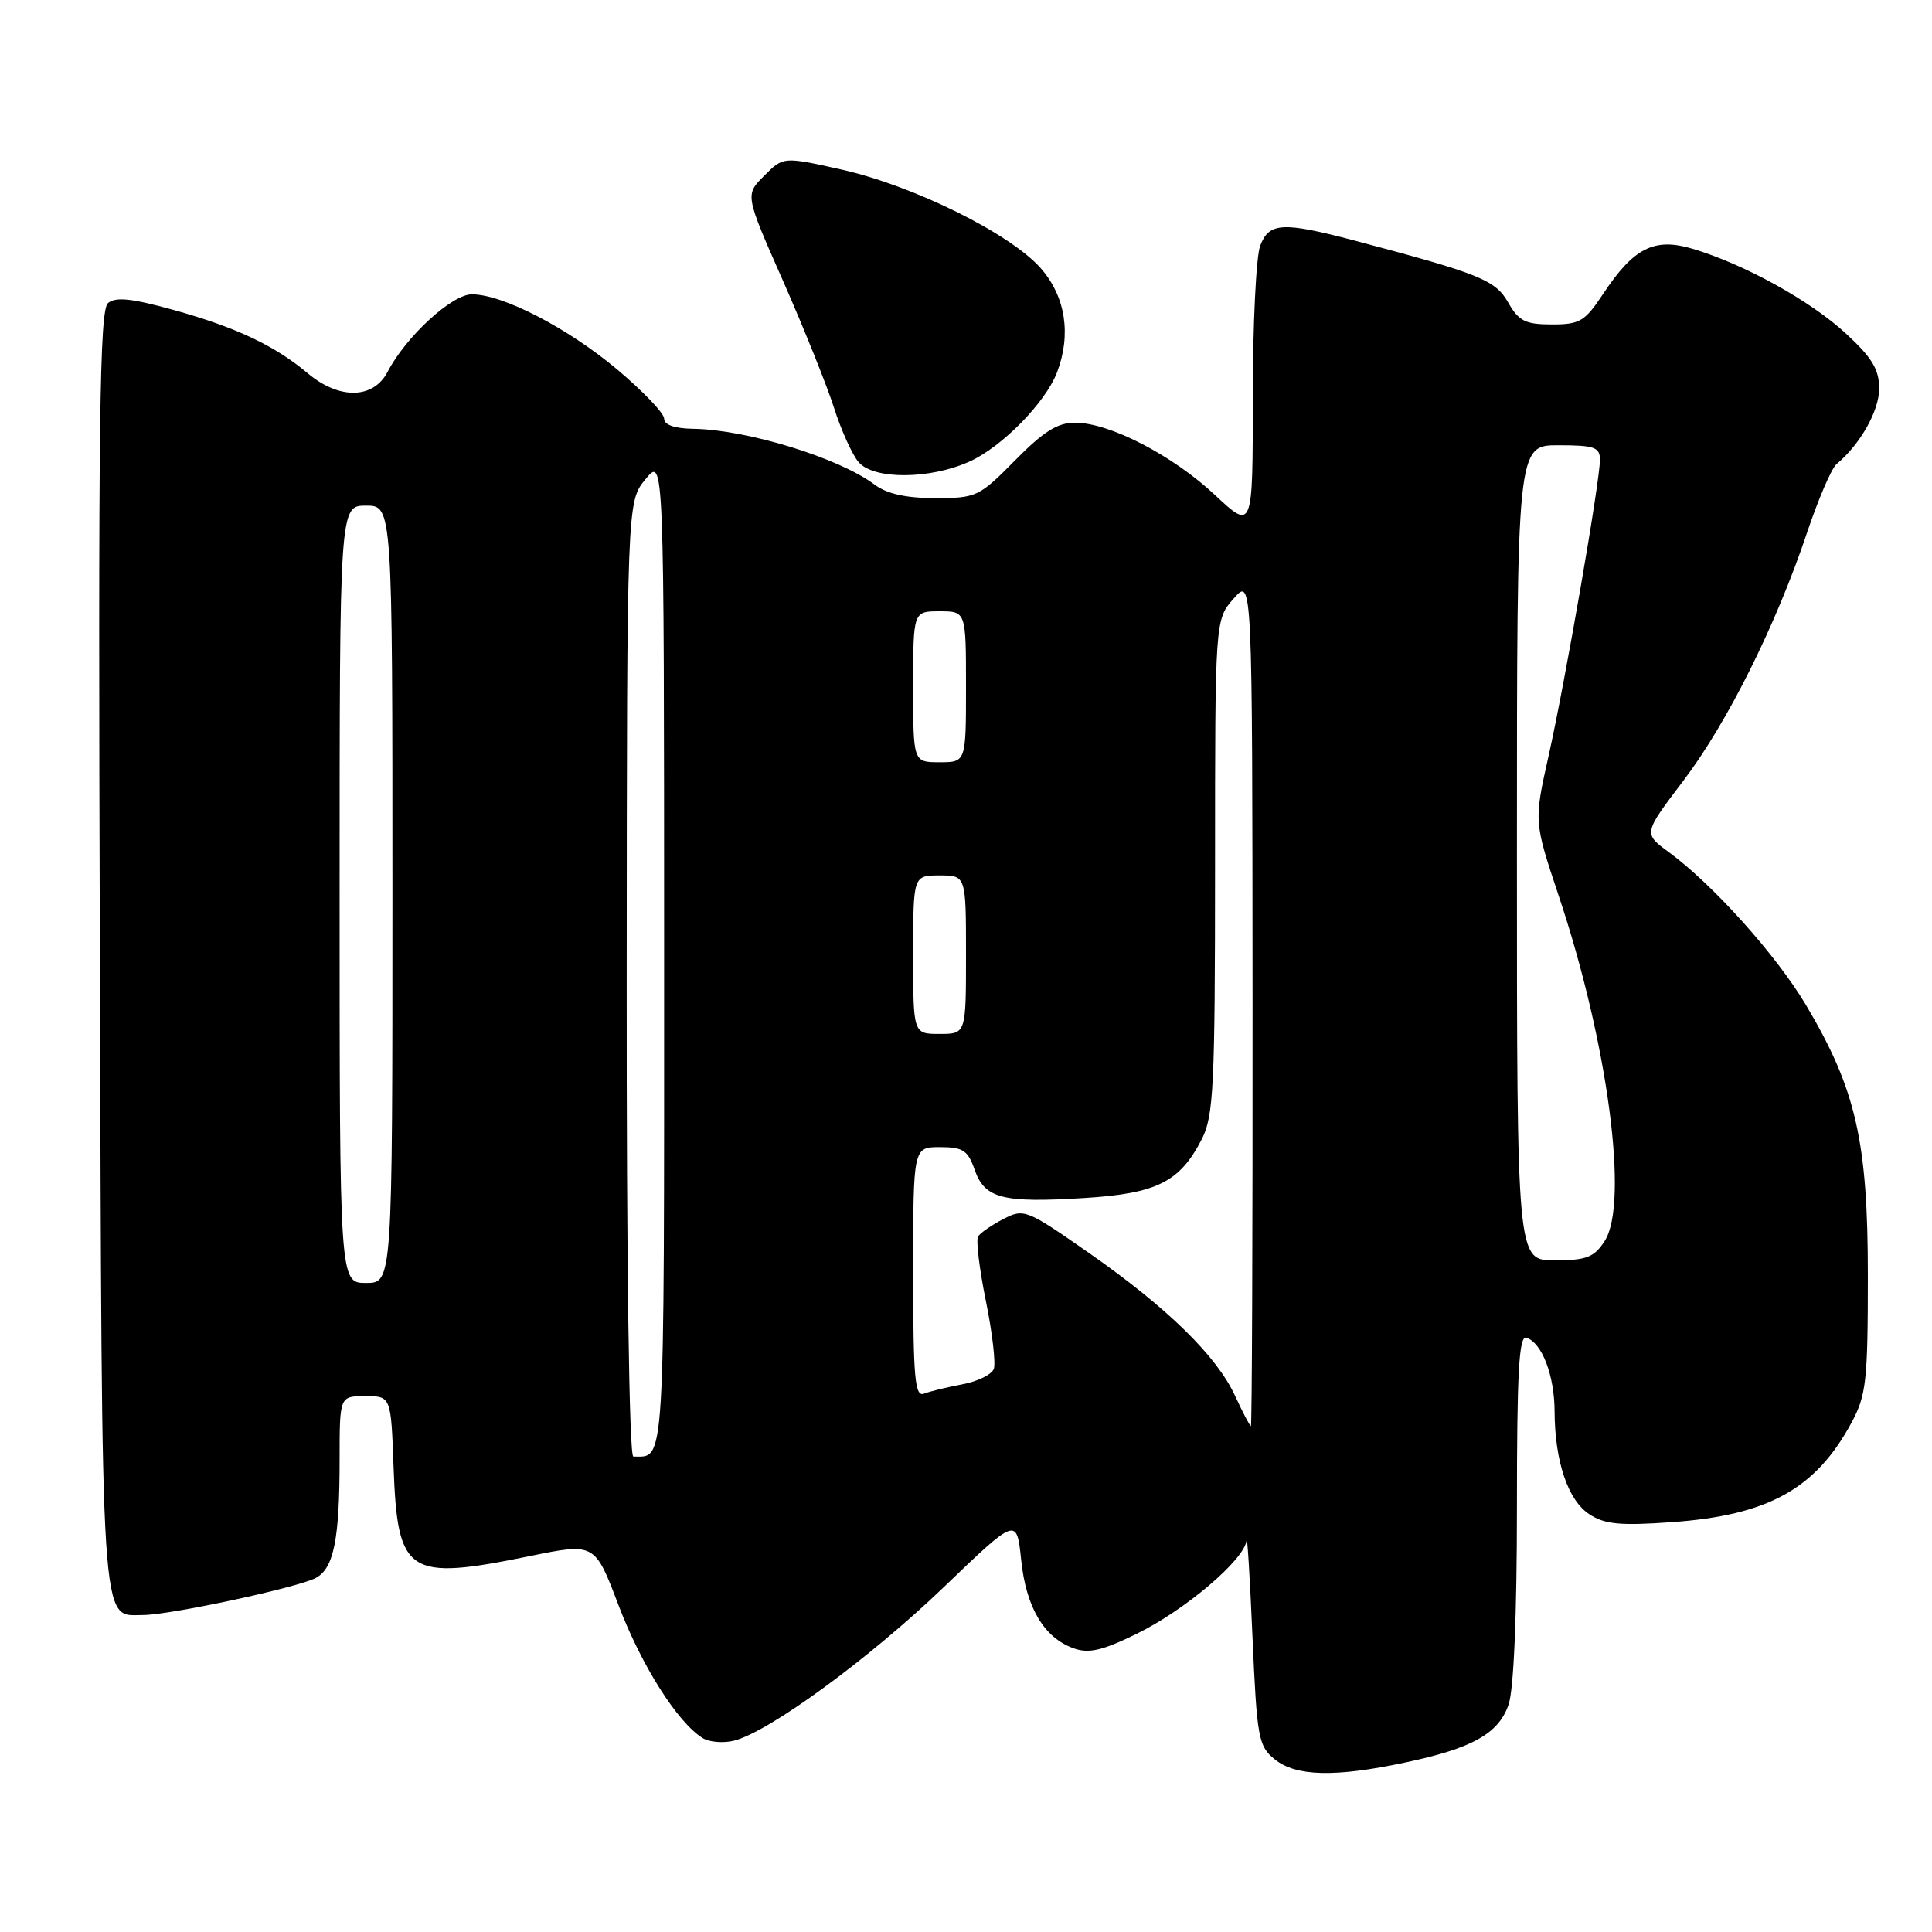 <?xml version="1.0" encoding="UTF-8" standalone="no"?>
<!DOCTYPE svg PUBLIC "-//W3C//DTD SVG 1.1//EN" "http://www.w3.org/Graphics/SVG/1.1/DTD/svg11.dtd" >
<svg xmlns="http://www.w3.org/2000/svg" xmlns:xlink="http://www.w3.org/1999/xlink" version="1.1" viewBox="0 0 256 256">
 <g >
 <path fill="currentColor"
d=" M 186.16 233.55 C 195.09 231.66 198.55 229.73 199.89 225.88 C 200.58 223.91 201.00 213.97 201.00 199.77 C 201.00 181.87 201.27 176.92 202.25 177.25 C 204.32 177.93 205.97 182.23 205.99 187.00 C 206.02 193.64 207.76 198.80 210.60 200.65 C 212.62 201.98 214.68 202.18 221.44 201.70 C 234.28 200.80 240.59 197.31 245.34 188.50 C 247.29 184.89 247.50 182.98 247.50 169.00 C 247.50 151.20 245.92 144.30 239.29 133.15 C 235.37 126.56 226.97 117.20 221.12 112.91 C 217.75 110.44 217.75 110.44 223.04 103.47 C 228.88 95.78 235.36 82.79 239.47 70.50 C 240.95 66.10 242.69 62.05 243.35 61.50 C 246.50 58.87 249.00 54.44 249.00 51.49 C 249.00 48.95 248.06 47.39 244.58 44.18 C 239.87 39.84 231.16 35.02 224.30 32.97 C 219.19 31.44 216.47 32.82 212.37 39.02 C 210.00 42.59 209.31 43.00 205.62 42.99 C 202.13 42.99 201.25 42.55 199.85 40.10 C 198.15 37.10 196.11 36.28 179.50 31.88 C 169.94 29.36 168.16 29.46 166.98 32.57 C 166.44 33.98 166.00 43.04 166.00 52.70 C 166.00 70.27 166.00 70.27 160.99 65.59 C 155.37 60.33 147.04 56.02 142.46 56.01 C 140.13 56.00 138.28 57.17 134.50 61.00 C 129.74 65.83 129.38 66.00 123.92 66.00 C 120.05 66.00 117.52 65.44 115.88 64.21 C 111.17 60.67 98.96 56.92 91.86 56.82 C 89.39 56.78 88.00 56.30 88.00 55.47 C 88.00 54.76 85.19 51.82 81.75 48.93 C 75.18 43.43 66.61 39.00 62.52 39.00 C 59.88 39.00 53.78 44.61 51.37 49.25 C 49.49 52.89 44.95 52.98 40.76 49.45 C 36.41 45.79 31.23 43.35 22.93 41.05 C 17.47 39.54 15.33 39.31 14.31 40.16 C 13.19 41.09 13.00 55.74 13.23 125.99 C 13.52 217.82 13.27 214.00 18.94 214.00 C 22.51 214.00 39.47 210.36 41.86 209.08 C 44.23 207.81 45.00 203.95 45.00 193.38 C 45.00 185.00 45.00 185.00 48.40 185.00 C 51.81 185.00 51.81 185.00 52.15 194.40 C 52.68 208.65 53.98 209.50 70.16 206.20 C 78.82 204.43 78.82 204.43 81.96 212.71 C 85.00 220.69 89.77 228.23 93.10 230.30 C 93.97 230.85 95.85 231.00 97.26 230.65 C 101.92 229.48 115.18 219.78 125.03 210.33 C 134.72 201.02 134.72 201.02 135.31 206.70 C 135.96 213.00 138.34 217.01 142.26 218.41 C 144.27 219.13 146.06 218.72 150.63 216.48 C 157.03 213.35 164.91 206.66 165.17 204.12 C 165.26 203.23 165.62 208.97 165.96 216.87 C 166.55 230.31 166.74 231.37 168.91 233.12 C 171.70 235.39 176.90 235.52 186.16 233.55 Z  M 128.51 61.14 C 132.81 59.18 138.55 53.32 140.07 49.32 C 141.97 44.31 141.19 39.29 137.91 35.55 C 133.86 30.94 121.02 24.59 111.43 22.45 C 103.79 20.75 103.79 20.75 101.26 23.29 C 98.72 25.82 98.72 25.82 103.73 37.16 C 106.48 43.40 109.53 50.98 110.50 54.00 C 111.46 57.02 112.94 60.29 113.78 61.25 C 115.82 63.58 123.25 63.53 128.51 61.14 Z  M 83.04 129.75 C 83.07 66.50 83.07 66.50 85.53 63.50 C 87.99 60.50 87.99 60.50 88.00 126.14 C 88.00 195.55 88.16 193.00 83.92 193.00 C 83.37 193.00 83.01 167.52 83.04 129.75 Z  M 163.66 184.97 C 161.22 179.67 154.67 173.27 144.29 166.02 C 136.00 160.24 135.68 160.11 132.94 161.53 C 131.39 162.33 129.89 163.37 129.60 163.84 C 129.31 164.31 129.77 168.15 130.63 172.37 C 131.49 176.59 131.96 180.65 131.68 181.40 C 131.39 182.14 129.52 183.06 127.51 183.43 C 125.50 183.81 123.21 184.36 122.43 184.67 C 121.23 185.13 121.00 182.59 121.00 168.61 C 121.00 152.00 121.00 152.00 124.55 152.00 C 127.60 152.00 128.25 152.43 129.15 155.01 C 130.48 158.81 132.84 159.42 143.73 158.74 C 153.31 158.14 156.35 156.61 159.25 150.93 C 160.81 147.87 161.00 143.96 161.00 114.81 C 161.00 82.11 161.00 82.11 163.47 79.31 C 165.94 76.50 165.94 76.50 165.97 132.75 C 165.99 163.69 165.89 188.99 165.75 188.97 C 165.61 188.96 164.67 187.16 163.66 184.97 Z  M 45.00 118.50 C 45.00 67.00 45.00 67.00 48.50 67.00 C 52.00 67.00 52.00 67.00 52.00 118.50 C 52.00 170.00 52.00 170.00 48.50 170.00 C 45.00 170.00 45.00 170.00 45.00 118.50 Z  M 201.00 113.00 C 201.00 59.00 201.00 59.00 206.50 59.00 C 211.26 59.00 212.00 59.26 212.00 60.92 C 212.00 63.79 207.41 90.25 205.19 100.18 C 203.25 108.86 203.25 108.86 206.53 118.68 C 213.05 138.15 215.88 159.48 212.61 164.47 C 211.21 166.62 210.20 167.00 205.98 167.00 C 201.00 167.00 201.00 167.00 201.00 113.00 Z  M 121.00 126.50 C 121.00 116.00 121.00 116.00 124.50 116.00 C 128.00 116.00 128.00 116.00 128.00 126.50 C 128.00 137.00 128.00 137.00 124.50 137.00 C 121.00 137.00 121.00 137.00 121.00 126.50 Z  M 121.00 91.00 C 121.00 81.00 121.00 81.00 124.50 81.00 C 128.00 81.00 128.00 81.00 128.00 91.00 C 128.00 101.00 128.00 101.00 124.50 101.00 C 121.00 101.00 121.00 101.00 121.00 91.00 Z "/>
</g>
</svg>